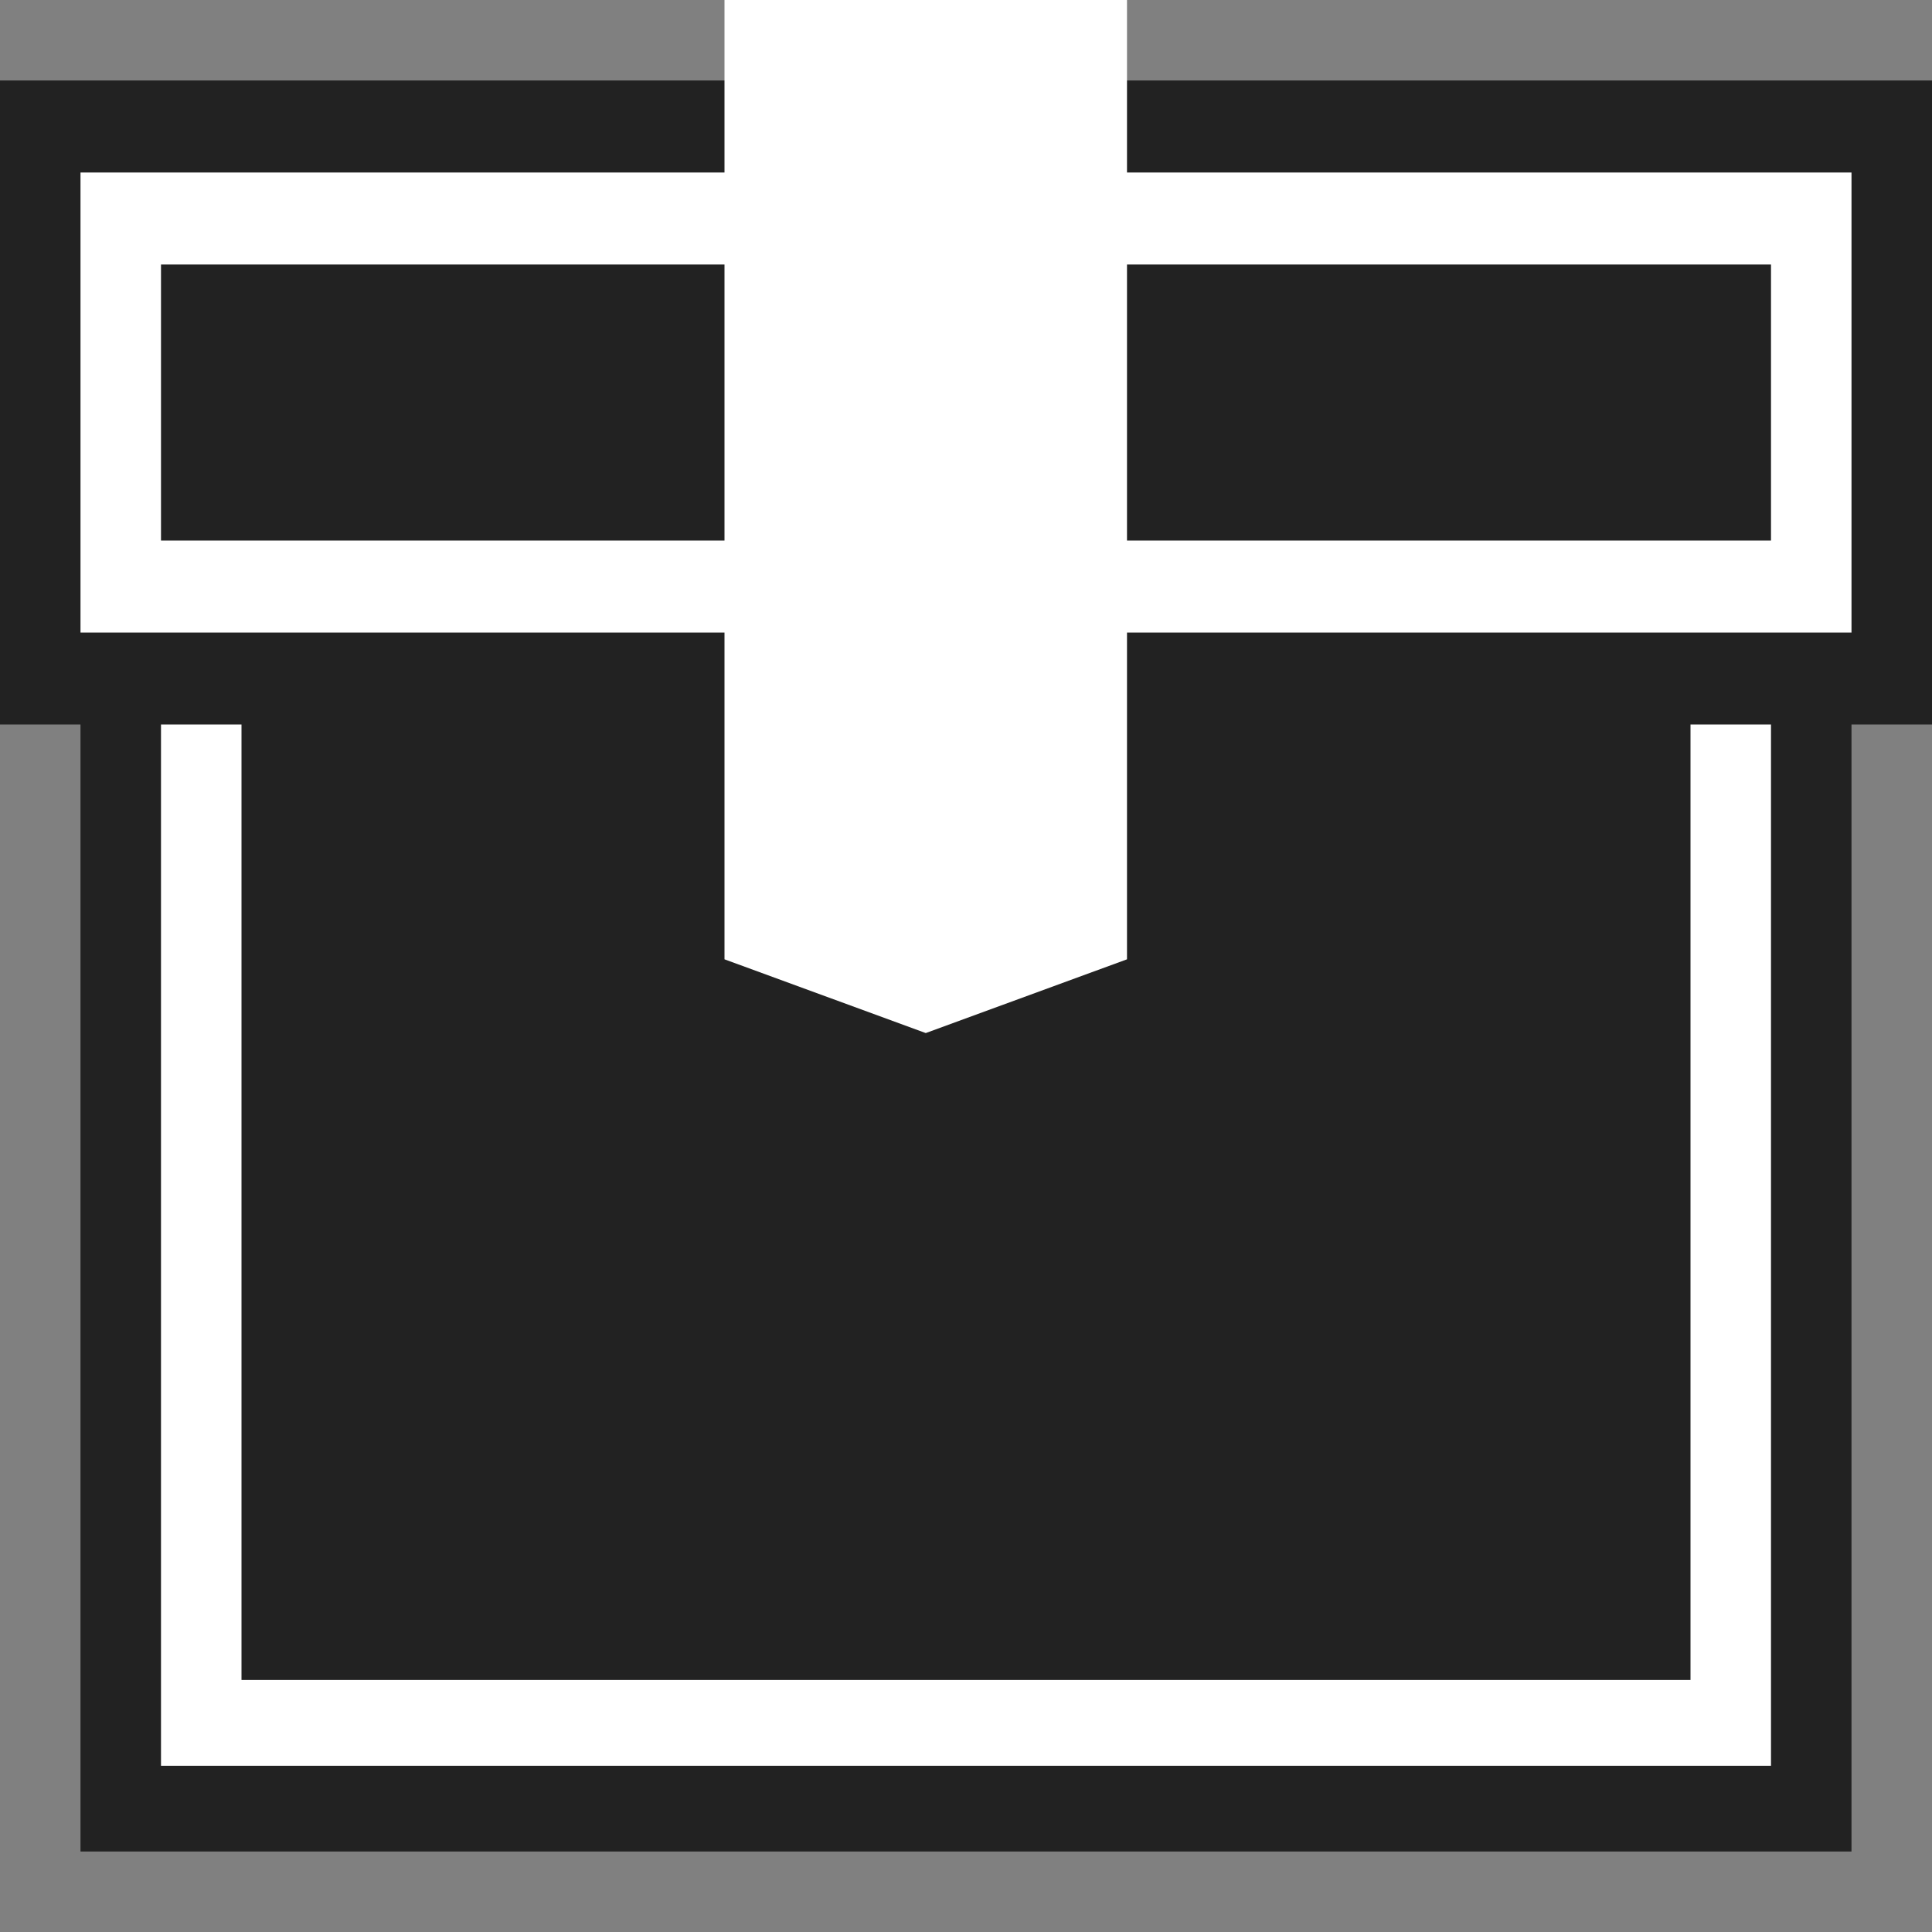 <?xml version="1.0" encoding="utf-8"?>
<!-- Generator: Adobe Illustrator 16.0.4, SVG Export Plug-In . SVG Version: 6.00 Build 0)  -->
<!DOCTYPE svg PUBLIC "-//W3C//DTD SVG 1.1//EN" "http://www.w3.org/Graphics/SVG/1.1/DTD/svg11.dtd">
<svg version="1.1" id="Layer_1" xmlns="http://www.w3.org/2000/svg" xmlns:xlink="http://www.w3.org/1999/xlink" x="0px" y="0px"
	 width="24px" height="24px" viewBox="0 0 24 24" enable-background="new 0 0 24 24" xml:space="preserve">
<rect x="0" y="0" width="24" height="24" fill="#808080" stroke="none"/>
<rect x="1" y="1.698" fill="#222222" width="22" height="21.302"/>
<rect x="2" y="2.764" fill="#FFFFFF" width="20" height="19.171"/>
<rect x="3" y="3.828" fill="#222222" width="18" height="17.041"/>
<rect y="1" fill="#222222" width="24" height="8"/>
<rect x="1" y="2.143" fill="#FFFFFF" width="22" height="5.715"/>
<rect x="2" y="3.286" fill="#222222" width="20" height="3.429"/>
<polygon fill="#FFFFFF" points="9,0 9,2.75 9,9.167 9,11.917 11.5,12.833 14,11.917 14,9.167 14,2.75 14,0 "/>
</svg>
